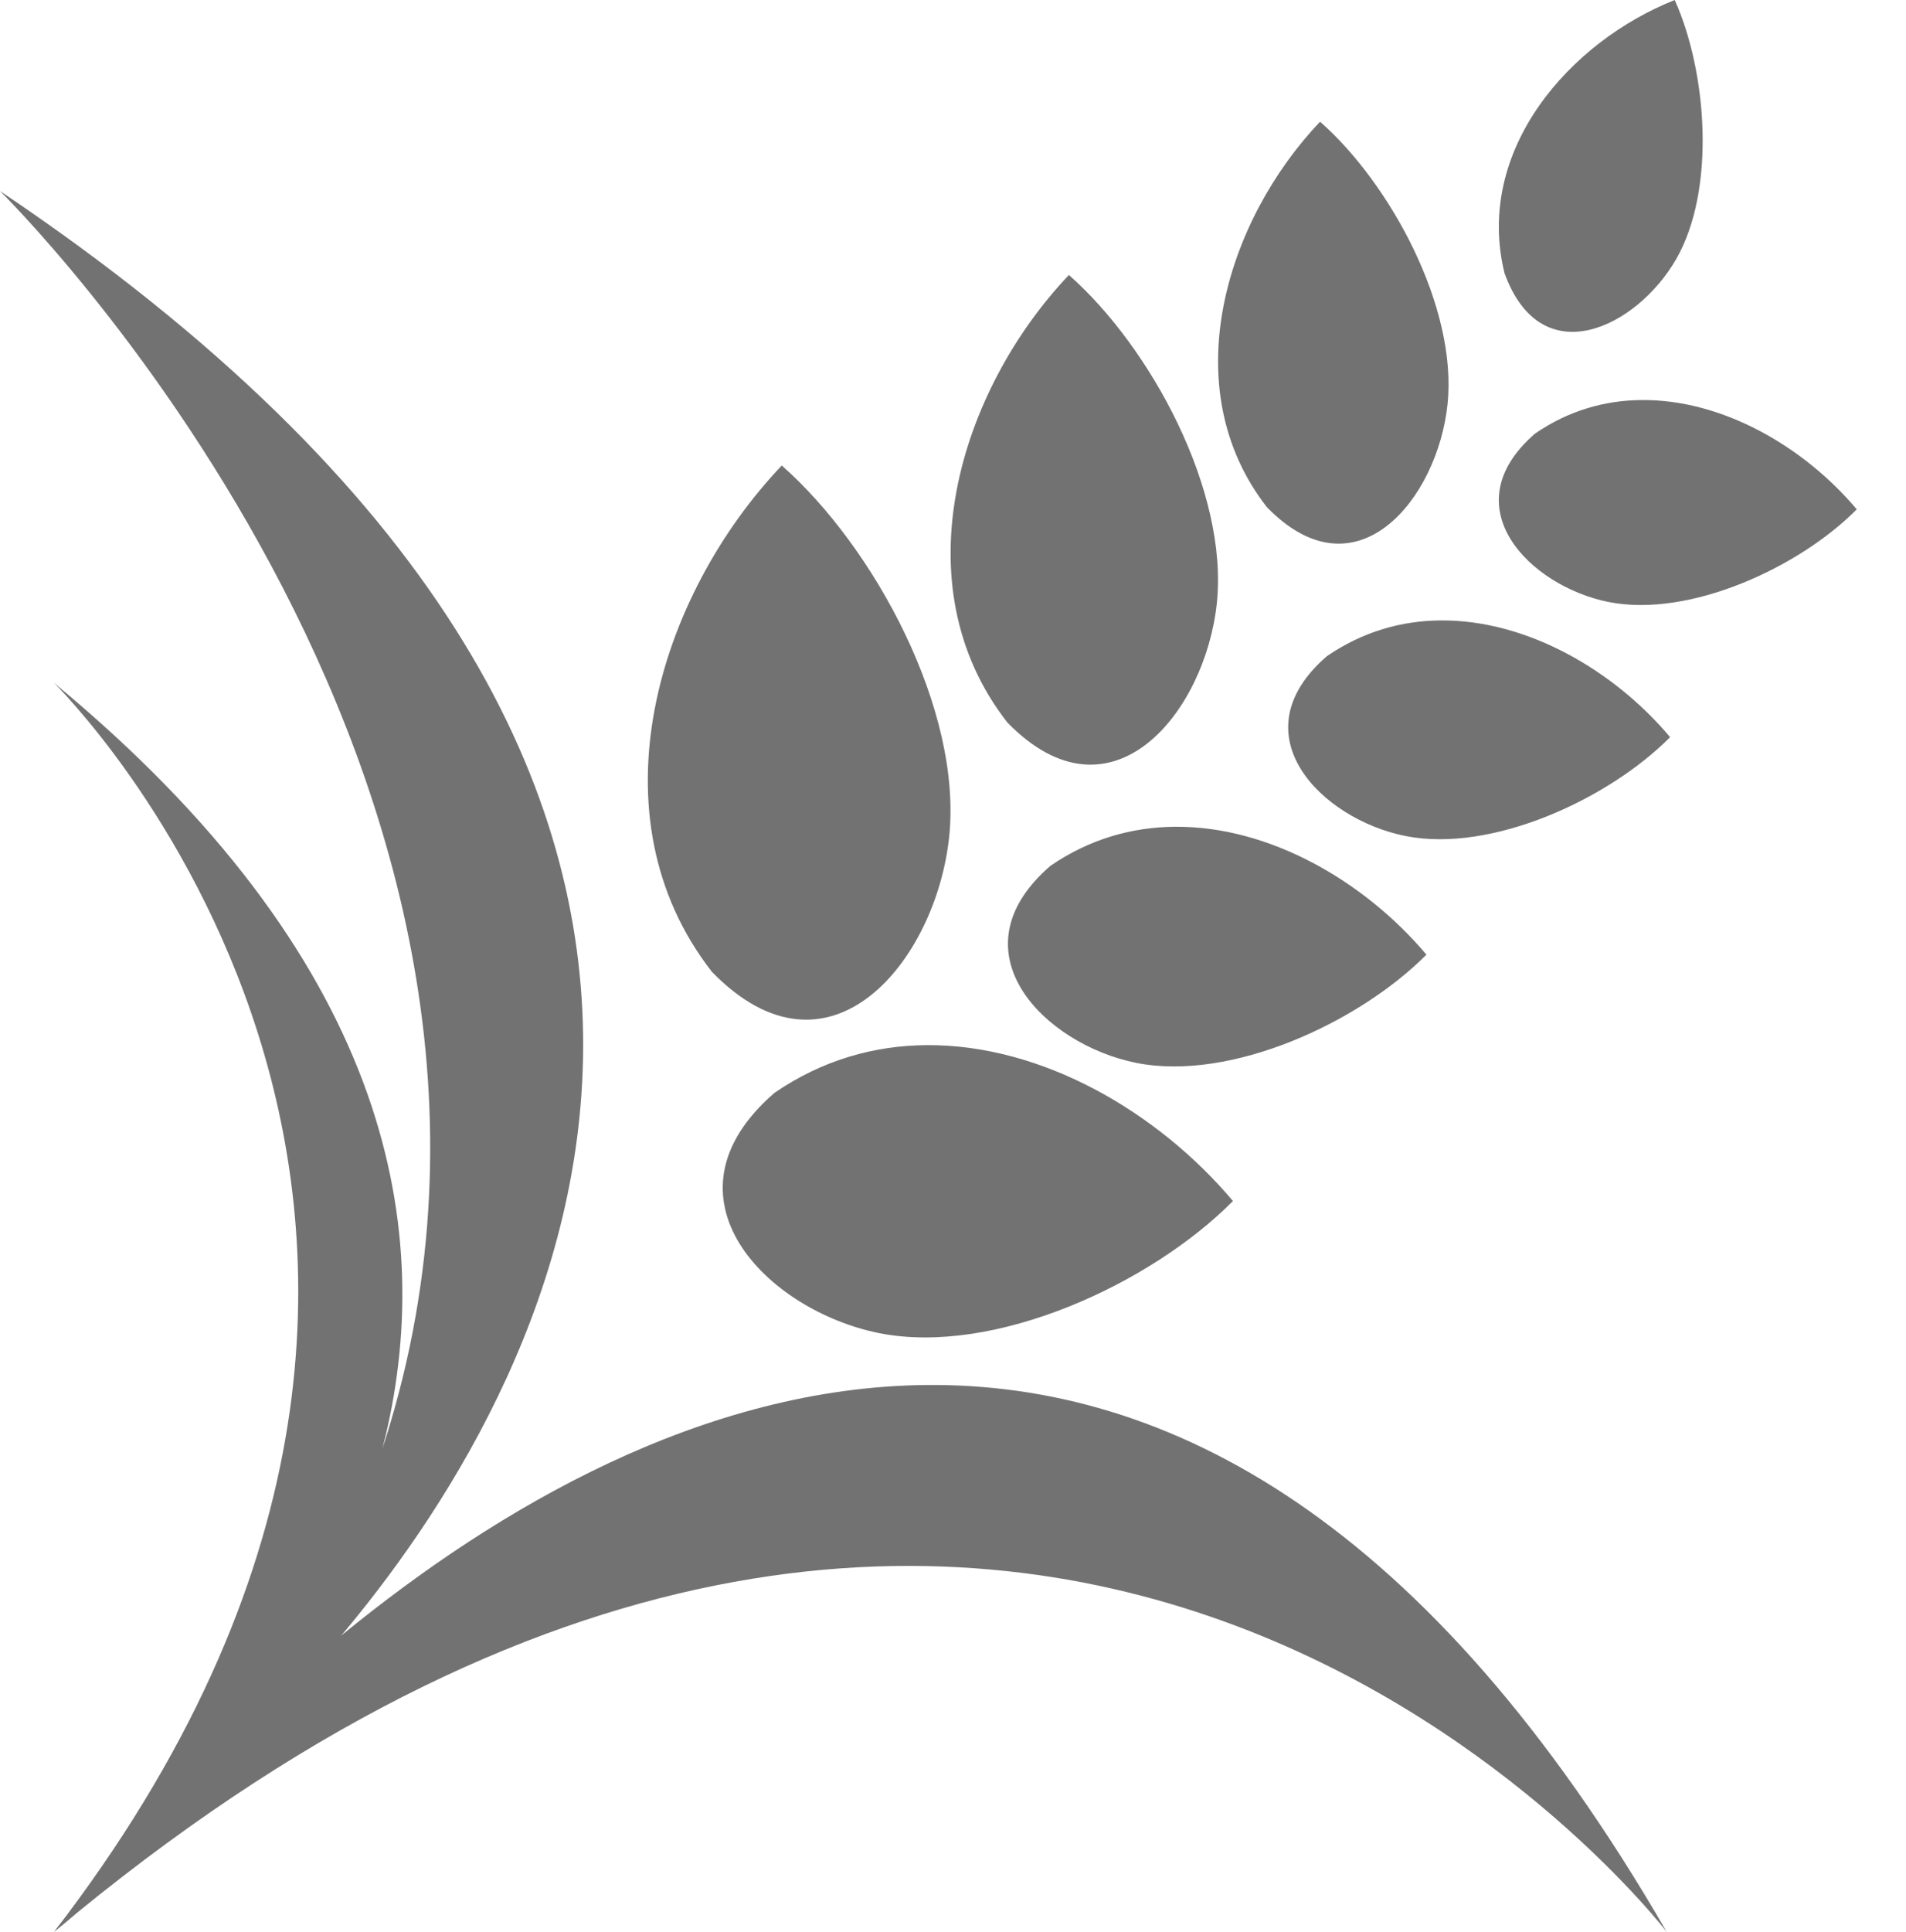 <?xml version="1.0"?>
<svg version="1.1" xmlns="http://www.w3.org/2000/svg" xmlns:xlink="http://www.w3.org/1999/xlink" width="25.663" height="26">
    <desc iVinci="yes" version="4.6" gridStep="20" showGrid="no" snapToGrid="no" codePlatform="0"/>
    <g id="Layer1" name="Layer 1" opacity="1">
        <g id="Shape1">
            <desc shapeID="1" type="0" basicInfo-basicType="0" basicInfo-roundedRectRadius="12" basicInfo-polygonSides="6" basicInfo-starPoints="5" bounding="rect(-12.831,-13,25.663,26)" text="" font-familyName="" font-pixelSize="20" font-bold="0" font-underline="0" font-alignment="1" strokeStyle="0" markerStart="0" markerEnd="0" shadowEnabled="0" shadowOffsetX="0" shadowOffsetY="2" shadowBlur="4" shadowOpacity="160" blurEnabled="0" blurRadius="4" transform="matrix(0.974,0,0,1,12.5,13)" pers-center="0,0" pers-size="0,0" pers-start="0,0" pers-end="0,0" locked="0" mesh="" flag=""/>
            <path id="shapePath1" d="M12.475,14.066 C14.022,14.054 15.585,14.959 16.601,16.164 C15.494,17.281 13.389,18.25 11.838,17.942 C10.327,17.639 8.805,16.111 10.428,14.708 C11.072,14.266 11.772,14.071 12.475,14.066 M15.822,11.127 C17.09,11.117 18.372,11.859 19.206,12.848 C18.297,13.764 16.571,14.558 15.3,14.305 C14.06,14.057 12.812,12.804 14.143,11.653 C14.671,11.291 15.245,11.131 15.822,11.127 M19.398,8.35 C20.556,8.341 21.727,9.018 22.487,9.921 C21.658,10.757 20.082,11.483 18.922,11.251 C17.791,11.025 16.651,9.881 17.866,8.831 C18.348,8.5 18.872,8.354 19.398,8.35 M10.526,6.265 C11.773,7.363 12.958,9.554 12.78,11.261 C12.606,12.925 11.172,14.71 9.585,13.079 C7.947,10.977 8.856,8.023 10.526,6.265 M22.106,5.384 C23.191,5.375 24.288,6.01 25,6.855 C24.223,7.639 22.747,8.318 21.659,8.102 C20.598,7.89 19.531,6.818 20.67,5.834 C21.122,5.524 21.612,5.387 22.106,5.384 M14.392,3.701 C15.495,4.672 16.541,6.608 16.384,8.116 C16.23,9.586 14.964,11.163 13.562,9.722 C12.114,7.865 12.917,5.255 14.392,3.701 M-9.53674e-07,2.571 C11.827,10.509 7.551,18.446 4.673,21.919 L4.594,22.013 L4.612,21.998 C6.708,20.286 9.477,18.667 12.477,18.64 C15.715,18.611 19.221,20.437 22.441,26 C22.441,26 14.082,15.091 1.036,25.744 L1.02,25.758 L0.979,25.793 C0.833,25.918 0.743,25.988 0.729,25.998 L0.727,26 L0.73,25.996 C0.741,25.981 0.785,25.922 0.861,25.825 L0.862,25.823 L0.898,25.776 C8.011,16.3 0.727,9.191 0.727,9.191 C5.18,12.868 5.875,16.434 5.191,19.328 L5.148,19.497 L5.184,19.388 C8.024,10.437 -9.53674e-07,2.571 -9.53674e-07,2.571 M17.774,1.638 C18.724,2.474 19.626,4.143 19.49,5.441 C19.358,6.709 18.266,8.068 17.058,6.826 C15.81,5.225 16.502,2.975 17.774,1.638 M22.549,0 C22.985,0.972 23.106,2.556 22.566,3.492 C22.038,4.404 20.753,5.045 20.257,3.676 C19.851,2.02 21.134,0.562 22.549,0 Z" style="stroke:none;fill-rule:nonzero;fill:#727272;fill-opacity:1;"/>
        </g>
    </g>
</svg>
